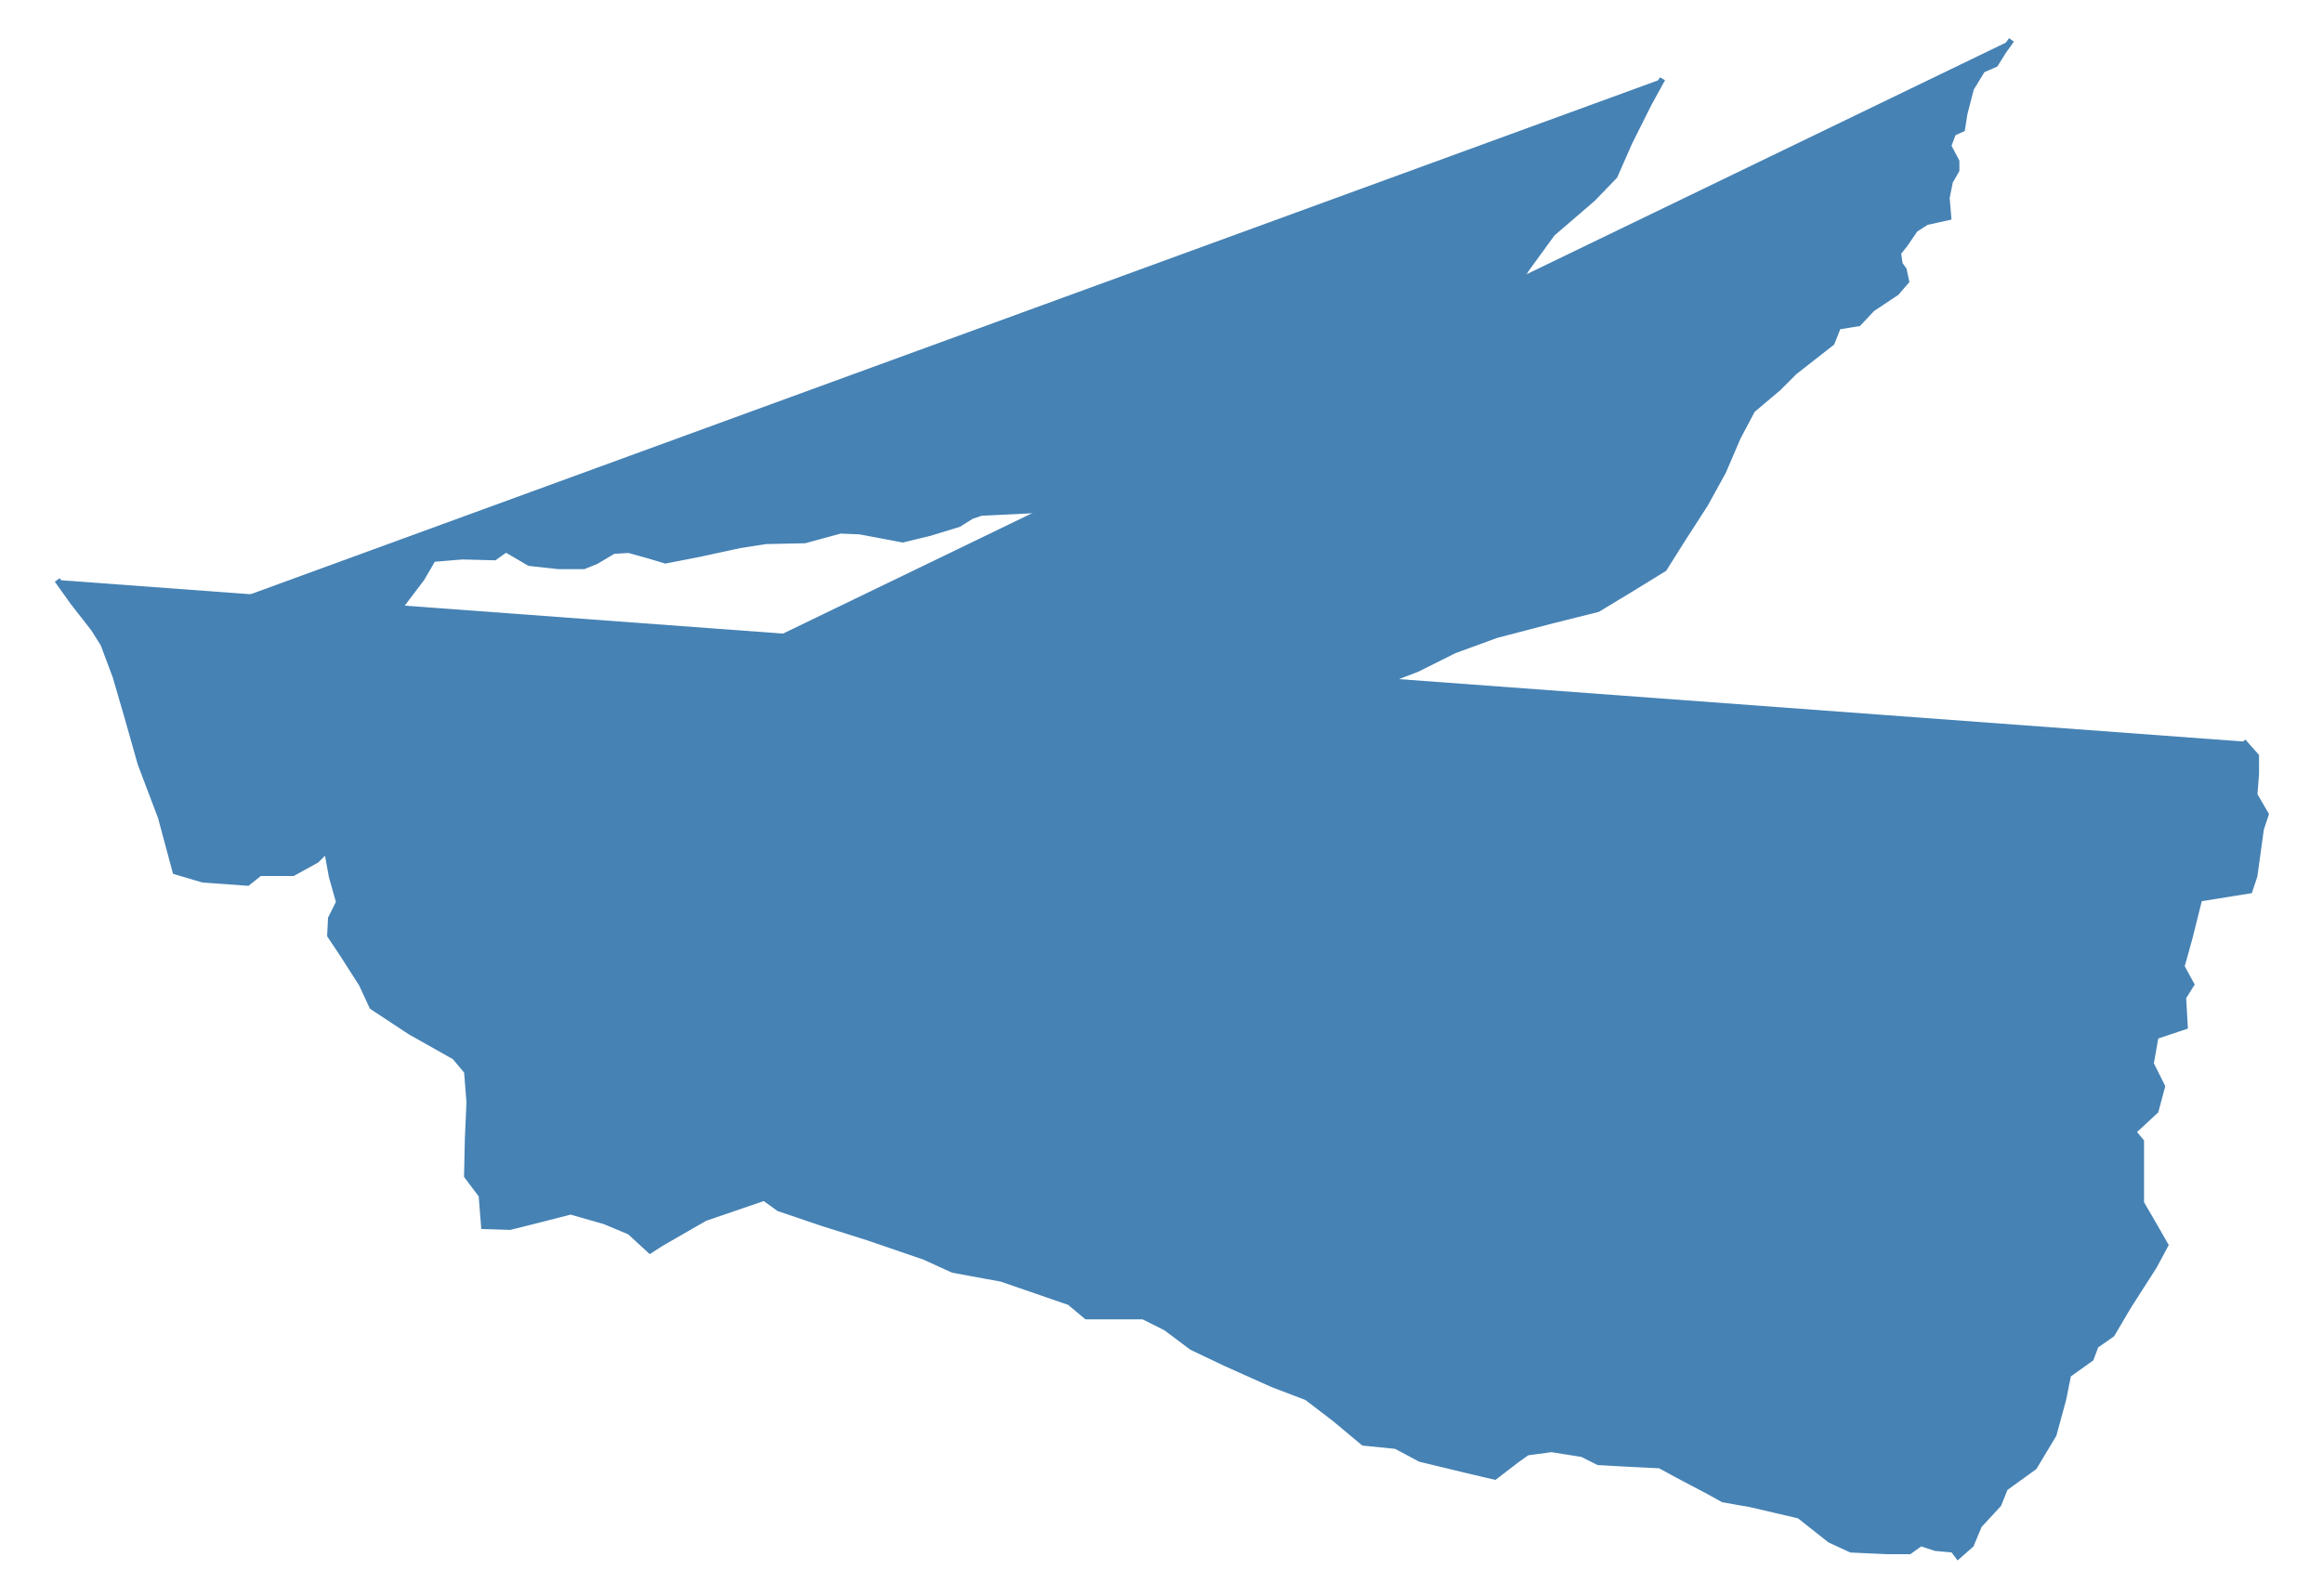 <?xml version="1.0" standalone="no"?><!DOCTYPE svg PUBLIC "-//W3C//DTD SVG 1.1//EN" "http://www.w3.org/Graphics/SVG/1.1/DTD/svg11.dtd"><svg width="390" height="268" version="1.1" xmlns="http://www.w3.org/2000/svg" xmlns:xlink="http://www.w3.org/1999/xlink"><path stroke-width="1" stroke="steelblue" fill="steelblue" d="M279.096,13.226L276.785,17.441L273.521,23.968L271.074,29.543L267.403,33.35L260.605,39.196L256.254,45.179L252.31,51.705L248.095,57.96L243.473,64.078L239.53,68.429L232.323,68.973L224.437,70.469L218.998,72.78L211.112,76.588L205.809,78.355L201.051,77.947L195.884,78.491L191.805,79.851L186.502,81.618L183.511,83.794L175.897,85.561L164.747,86.105L164.747,86.105L163.116,86.649L160.94,88.009L156.045,89.504L151.558,90.592L144.352,89.233L141.089,89.097L135.106,90.728L128.58,90.864L124.229,91.544L117.294,93.04L111.72,94.127L109,93.312L105.601,92.36L103.018,92.496L100.026,94.263L97.987,95.079L93.772,95.079L88.877,94.535L84.934,92.224L83.03,93.584L77.592,93.448L72.697,93.855L70.793,97.119L67.394,101.606L65.219,104.461L61.683,107.86L56.925,112.211L55.157,114.115L51.078,113.979L43.464,113.163L36.937,111.667L29.051,110.715L22.525,109.492L17.494,108.676L17.358,108.812" /><path stroke-width="1" stroke="steelblue" fill="steelblue" d="M9.608,97.391L9.608,97.391L12.327,101.198L15.726,105.549L17.358,108.132L19.397,113.571L21.301,120.097L23.612,128.255L27.012,137.229L29.459,146.339L34.082,147.699L41.56,148.243L43.6,146.611L49.174,146.611L53.117,144.436L54.885,142.668L55.701,147.155L56.925,151.506L55.565,154.225L55.429,157.081L57.604,160.344L57.604,160.344L60.732,165.239L62.499,169.046L68.89,173.261L76.368,177.476L78.407,179.923L78.815,185.09L78.543,191.209L78.407,197.463L80.855,200.726L81.263,205.893L85.614,206.029L89.965,204.941L95.811,203.446L95.811,203.446L101.522,205.077L105.737,206.845L109.136,209.972L111.04,208.748L116.479,205.621L118.382,204.533L123.345,202.834L128.308,201.134L130.755,202.902L137.961,205.349L145.712,207.797L155.229,211.06L159.988,213.235L168.146,214.731L179.568,218.674L179.568,218.674L182.423,221.053L187.318,221.053L191.941,221.053L195.748,222.957L200.099,226.22L205.809,228.94L213.696,232.475L219.406,234.65L224.029,238.185L228.924,242.264L234.363,242.808L238.442,244.984L246.328,246.887L250.951,247.975L254.486,245.256L256.39,243.896L260.469,243.352L265.635,244.168L268.355,245.528L273.25,245.8L278.688,246.072L281.68,247.703L286.846,250.423L289.294,251.782L293.917,252.598L302.075,254.502L307.242,258.581L310.777,260.212L316.759,260.484L320.566,260.484L322.47,259.125L324.917,259.94L327.909,260.212L328.724,261.3L330.9,259.396L332.26,256.133L335.523,252.598L336.611,249.879L341.505,246.344L344.769,240.905L346.4,234.922L347.216,230.843L351.023,228.124L351.839,225.948L354.558,224.045L357.278,219.422L361.629,212.623L363.532,209.088L361.357,205.281L359.453,202.018L359.453,197.939L359.453,191.684L358.094,190.053L361.901,186.518L362.988,182.439L361.085,178.631L361.901,174.009L366.796,172.377L366.524,167.482L367.883,165.307L366.252,162.315L367.611,157.42L369.243,150.894L377.673,149.534L378.489,147.087L379.577,139.201L380.392,136.753L378.489,133.49L378.761,129.955L378.761,129.955L378.761,126.964L376.585,124.516L376.585,124.516" /><path stroke-width="1" stroke="steelblue" fill="steelblue" d="M337.698,6.7L336.339,8.604L334.979,10.779L332.804,11.731L330.9,14.858L329.812,19.073L329.404,21.656L327.909,22.336L327.093,24.512L328.453,27.095L328.453,28.591L327.365,30.494L326.821,33.214L327.093,36.477L323.422,37.293L321.518,38.517L319.751,41.1L318.663,42.46L318.935,44.363L319.615,45.315L320.023,47.218L318.391,49.122L314.312,51.841L312,54.289L308.601,54.833L307.513,57.552L301.259,62.447L301.259,62.447L298.54,65.166L294.189,68.837L291.741,73.46L289.294,79.171L286.302,84.61L282.359,90.728L279.368,95.487L274.065,98.75L268.219,102.285L260.605,104.189L251.223,106.636L244.152,109.22L237.898,112.347L233.275,114.115L230.828,114.795L224.845,113.435L218.319,115.202L214.919,116.29L214.919,116.29L210.84,119.553L206.217,122.953L200.507,127.847L197.787,129.751L189.493,132.742L179.84,136.821L169.098,140.9L159.852,145.115L153.054,147.563L150.742,149.738L146.663,154.361L139.457,156.673L133.203,158.848L128.172,157.488L121.645,160.072L114.983,156.401L110.36,153.681L101.522,151.642L90.781,149.33L80.447,146.475L72.017,145.523L72.017,145.523L60.868,143.484L55.293,143.212L55.293,143.212" /></svg>